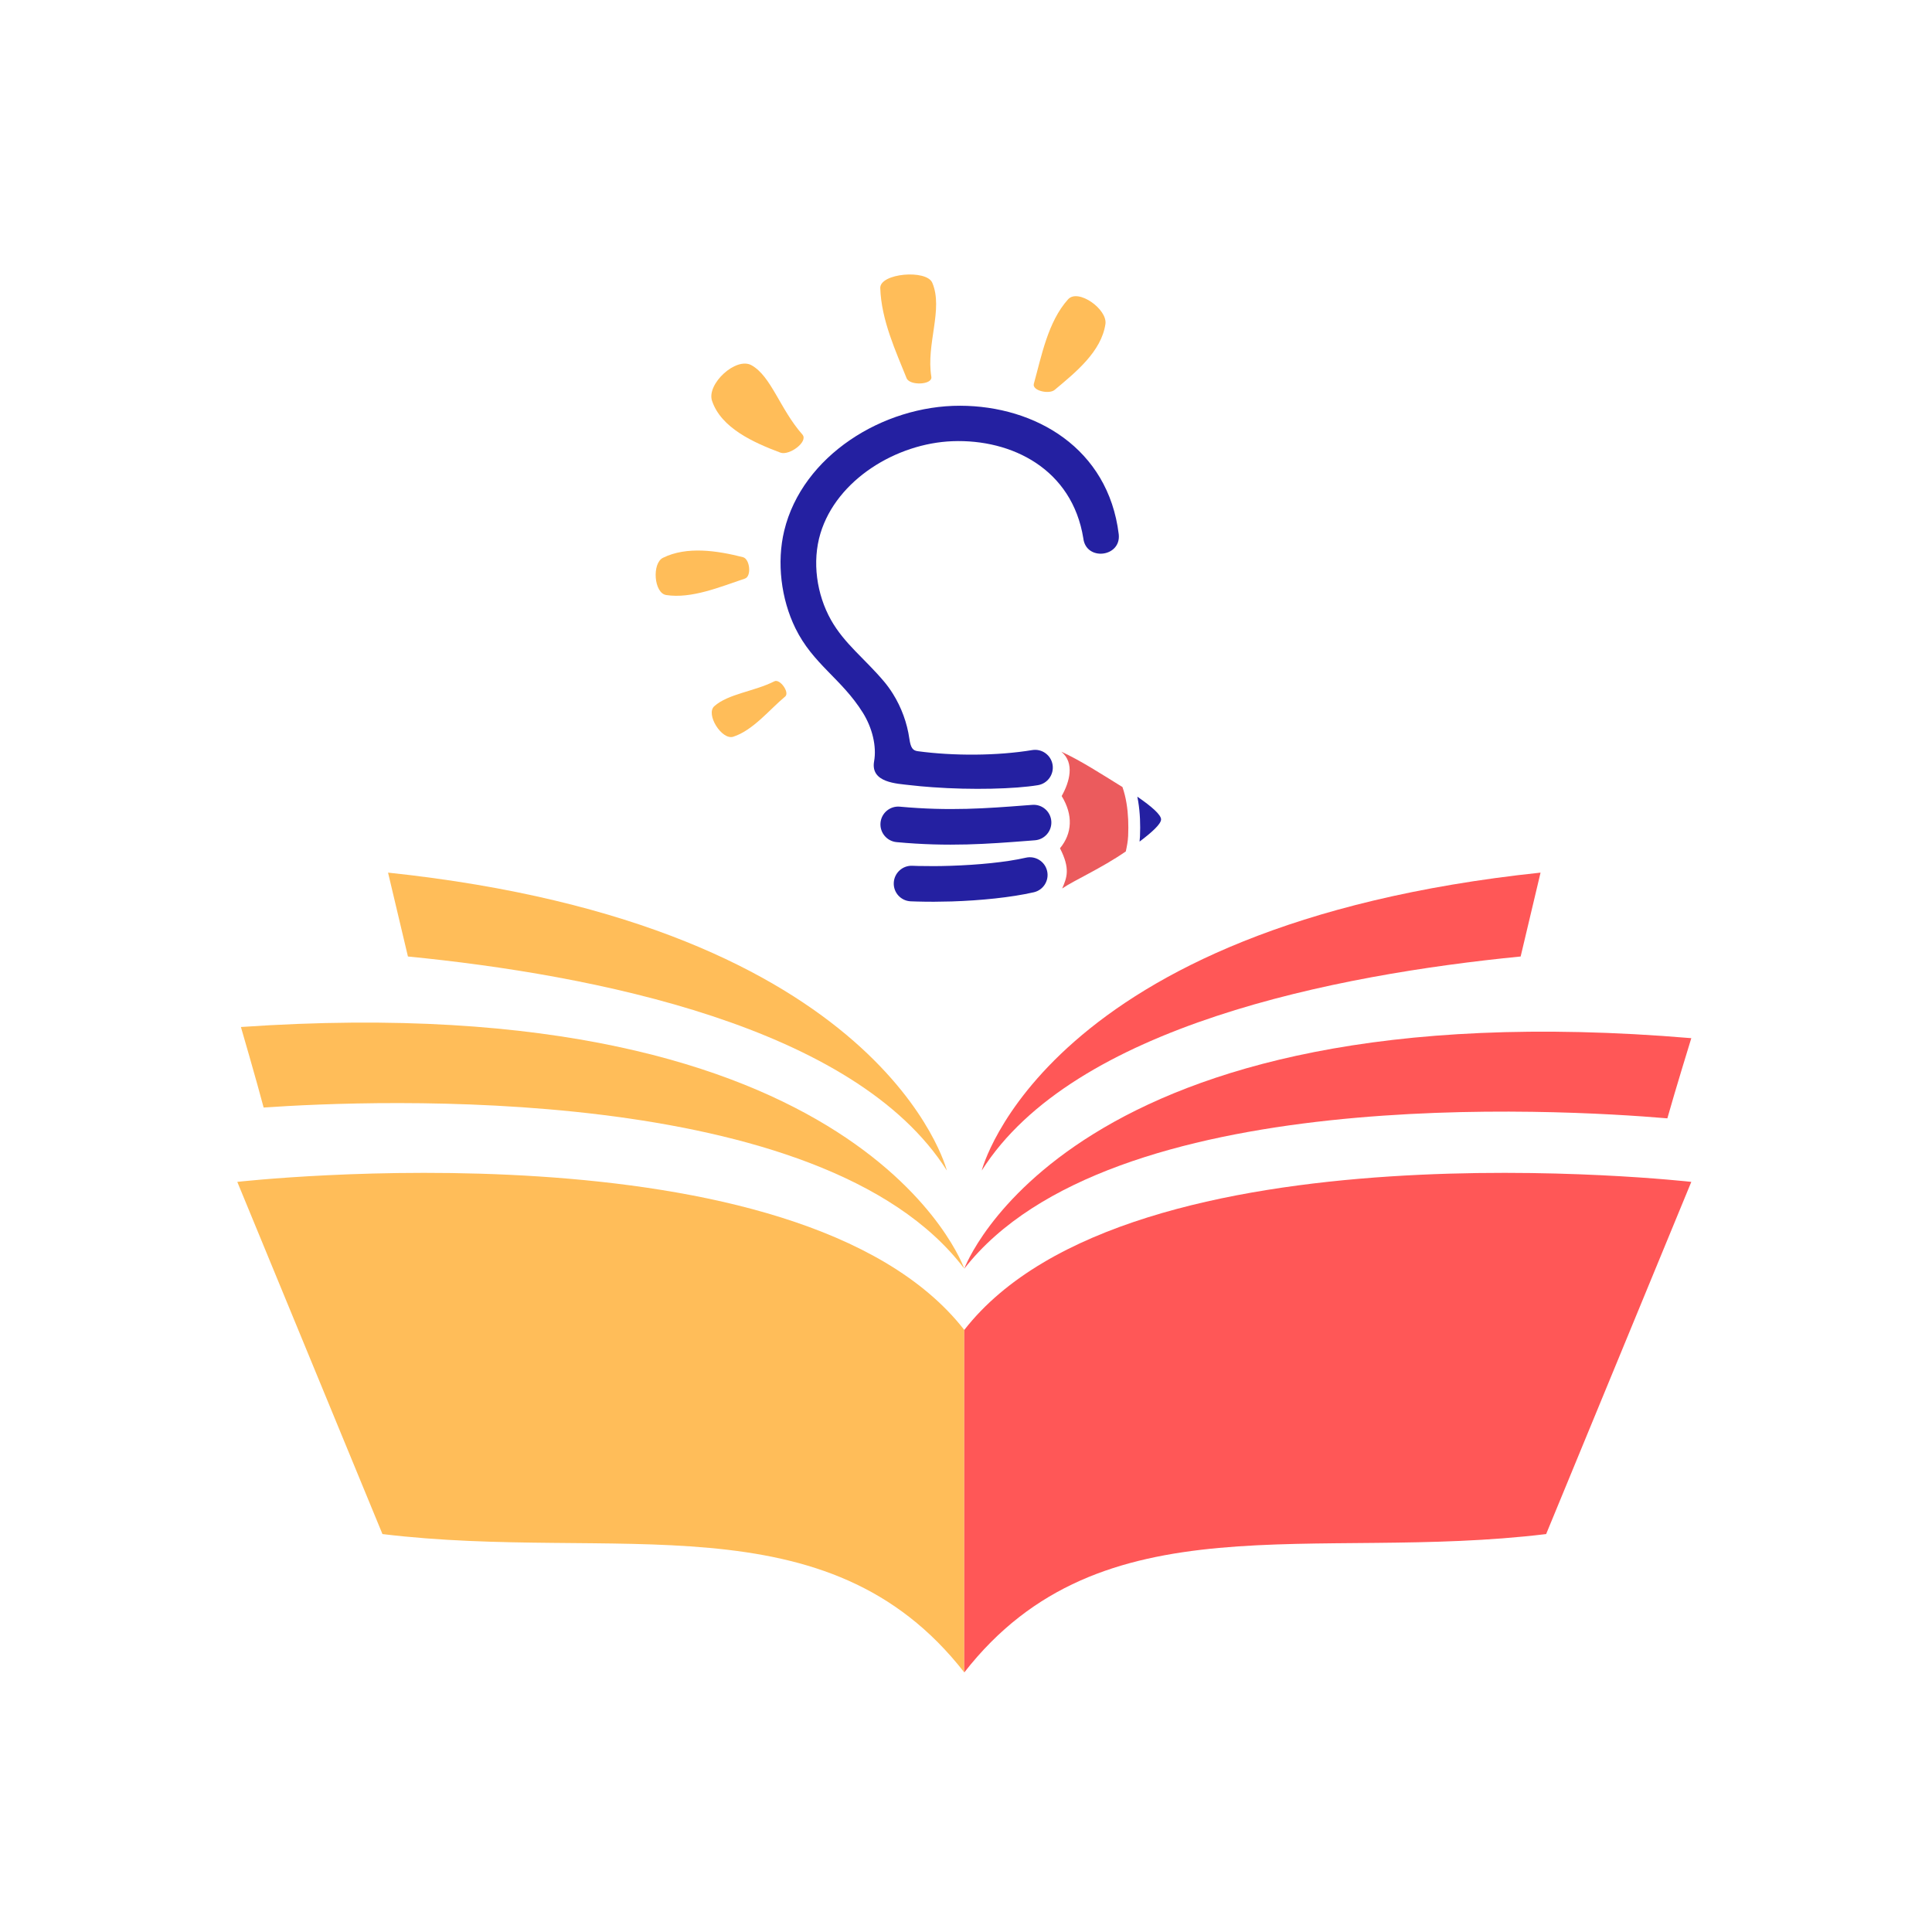 <svg xmlns="http://www.w3.org/2000/svg" xmlns:xlink="http://www.w3.org/1999/xlink" width="500" zoomAndPan="magnify" viewBox="0 0 375 375" height="500" preserveAspectRatio="xMidYMid meet" version="1.2"><defs><clipPath id="a7869cb90b"><path d="M 187 200 L 328.773 200 L 328.773 247 L 187 247 Z M 187 200 "/></clipPath><clipPath id="4e6e115646"><path d="M 46.023 198 L 188 198 L 188 247 L 46.023 247 Z M 46.023 198 "/></clipPath><clipPath id="7a0121314b"><path d="M 46.023 227 L 188 227 L 188 324.621 L 46.023 324.621 Z M 46.023 227 "/></clipPath><clipPath id="a246d175df"><path d="M 187 227 L 328.773 227 L 328.773 324.621 L 187 324.621 Z M 187 227 "/></clipPath><clipPath id="aa458b9d66"><path d="M 190 169.371 L 300 169.371 L 300 228 L 190 228 Z M 190 169.371 "/></clipPath><clipPath id="65c563e7b6"><path d="M 75 169.371 L 184 169.371 L 184 228 L 75 228 Z M 75 169.371 "/></clipPath><clipPath id="8e0d3b147d"><path d="M 127 53 L 215 53 L 215 144 L 127 144 Z M 127 53 "/></clipPath><clipPath id="d3647e45e6"><path d="M 129.129 50.008 L 230.281 54.469 L 224.863 177.348 L 123.711 172.887 Z M 129.129 50.008 "/></clipPath><clipPath id="76d9cffc24"><path d="M 129.129 50.008 L 230.281 54.469 L 224.863 177.348 L 123.711 172.887 Z M 129.129 50.008 "/></clipPath><clipPath id="c7d0754b34"><path d="M 220 154 L 226 154 L 226 164 L 220 164 Z M 220 154 "/></clipPath><clipPath id="2a1fcce1fd"><path d="M 129.129 50.008 L 230.281 54.469 L 224.863 177.348 L 123.711 172.887 Z M 129.129 50.008 "/></clipPath><clipPath id="8a3d09529b"><path d="M 129.129 50.008 L 230.281 54.469 L 224.863 177.348 L 123.711 172.887 Z M 129.129 50.008 "/></clipPath><clipPath id="aa001993d8"><path d="M 205 145 L 220 145 L 220 173 L 205 173 Z M 205 145 "/></clipPath><clipPath id="0200590613"><path d="M 129.129 50.008 L 230.281 54.469 L 224.863 177.348 L 123.711 172.887 Z M 129.129 50.008 "/></clipPath><clipPath id="bc52ffc95b"><path d="M 129.129 50.008 L 230.281 54.469 L 224.863 177.348 L 123.711 172.887 Z M 129.129 50.008 "/></clipPath><clipPath id="da6a8b4592"><path d="M 151 78 L 218 78 L 218 176 L 151 176 Z M 151 78 "/></clipPath><clipPath id="a20028f457"><path d="M 129.129 50.008 L 230.281 54.469 L 224.863 177.348 L 123.711 172.887 Z M 129.129 50.008 "/></clipPath><clipPath id="2a461820f7"><path d="M 129.129 50.008 L 230.281 54.469 L 224.863 177.348 L 123.711 172.887 Z M 129.129 50.008 "/></clipPath></defs><g id="a75865f9d4"><g clip-rule="nonzero" clip-path="url(#a7869cb90b)"><path style=" stroke:none;fill-rule:nonzero;fill:#ff5757;fill-opacity:1;" d="M 323.633 217.07 C 325.086 211.875 328.281 201.508 328.281 201.508 C 207.195 191.301 187.168 246.25 187.168 246.25 C 215.266 210.211 302.5 215.27 323.633 217.07 "/></g><g clip-rule="nonzero" clip-path="url(#4e6e115646)"><path style=" stroke:none;fill-rule:nonzero;fill:#ffbd59;fill-opacity:1;" d="M 51.172 214.973 C 49.797 209.758 46.762 199.34 46.762 199.34 C 167.992 191 187.168 246.25 187.168 246.25 C 159.629 209.781 72.332 213.496 51.172 214.973 "/></g><g clip-rule="nonzero" clip-path="url(#7a0121314b)"><path style=" stroke:none;fill-rule:nonzero;fill:#ffbd59;fill-opacity:1;" d="M 46.059 229.402 L 74.234 297.762 C 119.496 303.25 160.559 290.48 187.168 324.617 L 187.168 258.141 C 155.109 217.016 46.059 229.402 46.059 229.402 "/></g><g clip-rule="nonzero" clip-path="url(#a246d175df)"><path style=" stroke:none;fill-rule:nonzero;fill:#ff5757;fill-opacity:1;" d="M 328.281 229.402 L 300.105 297.762 C 254.844 303.25 213.781 290.48 187.168 324.617 L 187.168 258.141 C 219.227 217.016 328.281 229.402 328.281 229.402 "/></g><g clip-rule="nonzero" clip-path="url(#aa458b9d66)"><path style=" stroke:none;fill-rule:nonzero;fill:#ff5757;fill-opacity:1;" d="M 299.02 169.375 L 295.156 185.656 C 259.32 189.18 208.316 199.133 190.559 227.195 C 190.559 227.195 202.516 179.57 299.02 169.375 "/></g><g clip-rule="nonzero" clip-path="url(#65c563e7b6)"><path style=" stroke:none;fill-rule:nonzero;fill:#ffbd59;fill-opacity:1;" d="M 75.32 169.375 L 79.18 185.656 C 115.02 189.18 166.023 199.133 183.781 227.195 C 183.781 227.195 171.824 179.57 75.32 169.375 "/></g><g clip-rule="nonzero" clip-path="url(#8e0d3b147d)"><g clip-rule="nonzero" clip-path="url(#d3647e45e6)"><g clip-rule="nonzero" clip-path="url(#76d9cffc24)"><path style=" stroke:none;fill-rule:evenodd;fill:#ffbd59;fill-opacity:1;" d="M 200.668 74.492 C 200.293 75.844 203.629 76.578 204.703 75.68 C 208.836 72.234 213.773 68.223 214.562 62.902 C 214.992 60.035 209.27 55.945 207.32 58.09 C 203.387 62.434 202.133 69.223 200.668 74.492 M 180.773 73.137 C 179.723 66.781 183.141 60.016 180.957 54.887 C 179.828 52.242 170.77 53.039 170.859 55.914 C 171.051 62.176 173.961 68.371 175.969 73.41 C 176.562 74.898 181.035 74.719 180.773 73.137 Z M 155.742 84.34 C 151.379 79.391 149.695 73.012 145.852 70.887 C 142.844 69.23 137.121 74.531 138.203 77.789 C 139.949 83.059 146.27 85.91 151.469 87.852 C 153.195 88.496 156.961 85.723 155.742 84.34 Z M 144.207 108.148 C 139.191 106.875 133.32 105.977 128.68 108.27 C 126.512 109.336 126.918 115.129 129.309 115.496 C 134.207 116.254 139.738 113.934 144.594 112.301 C 145.91 111.855 145.555 108.488 144.207 108.148 Z M 150.312 132.238 C 146.414 134.215 141.34 134.656 138.645 137.074 C 136.91 138.625 140.105 143.707 142.316 143 C 146.176 141.762 149.383 137.699 152.402 135.195 C 153.328 134.426 151.387 131.695 150.312 132.238 Z M 150.312 132.238 "/></g></g></g><g clip-rule="nonzero" clip-path="url(#c7d0754b34)"><g clip-rule="nonzero" clip-path="url(#2a1fcce1fd)"><g clip-rule="nonzero" clip-path="url(#8a3d09529b)"><path style=" stroke:none;fill-rule:evenodd;fill:#2420a1;fill-opacity:1;" d="M 221.188 163.352 C 223.613 161.531 225.332 159.953 225.363 159.066 C 225.398 158.172 223.512 156.52 220.754 154.633 C 220.816 154.934 220.871 155.234 220.922 155.539 C 221.293 157.785 221.367 160.113 221.27 162.348 L 221.27 162.359 C 221.254 162.691 221.223 163.023 221.188 163.352 "/></g></g></g><g clip-rule="nonzero" clip-path="url(#aa001993d8)"><g clip-rule="nonzero" clip-path="url(#0200590613)"><g clip-rule="nonzero" clip-path="url(#bc52ffc95b)"><path style=" stroke:none;fill-rule:evenodd;fill:#eb5b5d;fill-opacity:1;" d="M 206 145.902 C 208.656 148.082 207.594 151.812 206.07 154.512 C 208.336 158.211 208.109 161.789 205.742 164.648 C 207.77 168.613 207.098 170.312 206.168 172.457 C 208.434 170.891 213.738 168.562 218.516 165.266 C 218.738 164.27 218.926 163.262 218.973 162.258 L 218.973 162.246 C 219.062 160.145 219 157.977 218.656 155.914 C 218.477 154.828 218.219 153.766 217.867 152.762 C 213.727 150.203 209.672 147.574 206 145.902 "/></g></g></g><g clip-rule="nonzero" clip-path="url(#da6a8b4592)"><g clip-rule="nonzero" clip-path="url(#a20028f457)"><g clip-rule="nonzero" clip-path="url(#2a461820f7)"><path style=" stroke:none;fill-rule:evenodd;fill:#2420a1;fill-opacity:1;" d="M 174.031 163.457 C 172.133 163.281 170.734 161.594 170.906 159.695 C 171.078 157.797 172.762 156.398 174.66 156.574 C 184.258 157.461 191.594 156.895 198.91 156.332 C 199.324 156.297 199.266 156.305 200.367 156.223 C 202.266 156.074 203.918 157.5 204.059 159.398 C 204.195 161.297 202.77 162.953 200.875 163.098 C 200.734 163.109 200.82 163.105 199.441 163.211 L 199.43 163.211 C 191.781 163.801 184.121 164.395 174.031 163.457 M 176.773 174.945 C 174.871 174.867 173.395 173.258 173.48 171.355 C 173.562 169.449 175.176 167.969 177.078 168.047 C 177.438 168.062 177.836 168.074 178.266 168.086 C 179.168 168.109 180.191 168.117 181.316 168.113 C 182.23 168.113 183.309 168.09 184.535 168.051 C 189.836 167.879 195.293 167.355 199.125 166.477 C 200.977 166.055 202.824 167.211 203.246 169.062 C 203.672 170.918 202.516 172.762 200.664 173.188 C 196.246 174.199 190.32 174.789 184.742 174.969 C 183.73 175 182.582 175.02 181.332 175.027 C 180.289 175.031 179.195 175.02 178.07 174.988 C 177.656 174.977 177.227 174.961 176.773 174.945 Z M 217.145 103.684 C 217.656 108.168 210.781 108.965 210.27 104.477 C 208.105 91.074 196.43 85.199 184.879 85.637 C 174.035 86.043 162.41 93.074 159.246 103.535 C 157.59 109.008 158.508 115.391 161.301 120.344 C 163.918 124.977 167.836 127.832 171.582 132.273 C 172.207 133.012 172.789 133.82 173.324 134.676 C 174.969 137.305 176.074 140.344 176.5 143.348 C 176.762 145.18 177.176 145.676 178.125 145.805 C 185.027 146.742 193.508 146.723 200.348 145.59 C 202.227 145.277 204 146.555 204.305 148.434 C 204.609 150.312 203.336 152.094 201.453 152.402 C 196.992 153.141 188.637 153.355 181.004 152.801 C 179.391 152.688 177.906 152.547 176.609 152.395 C 174.094 152.094 168.918 151.945 169.664 147.766 C 170.18 144.859 169.316 141.281 167.48 138.34 C 163.355 131.73 157.801 128.926 154.383 121.93 C 151.602 116.25 150.734 109.148 152.219 103 C 155.734 88.469 171.363 78.719 186.359 78.754 C 200.941 78.785 215.105 86.996 217.145 103.684 Z M 217.145 103.684 "/></g></g></g></g></svg>